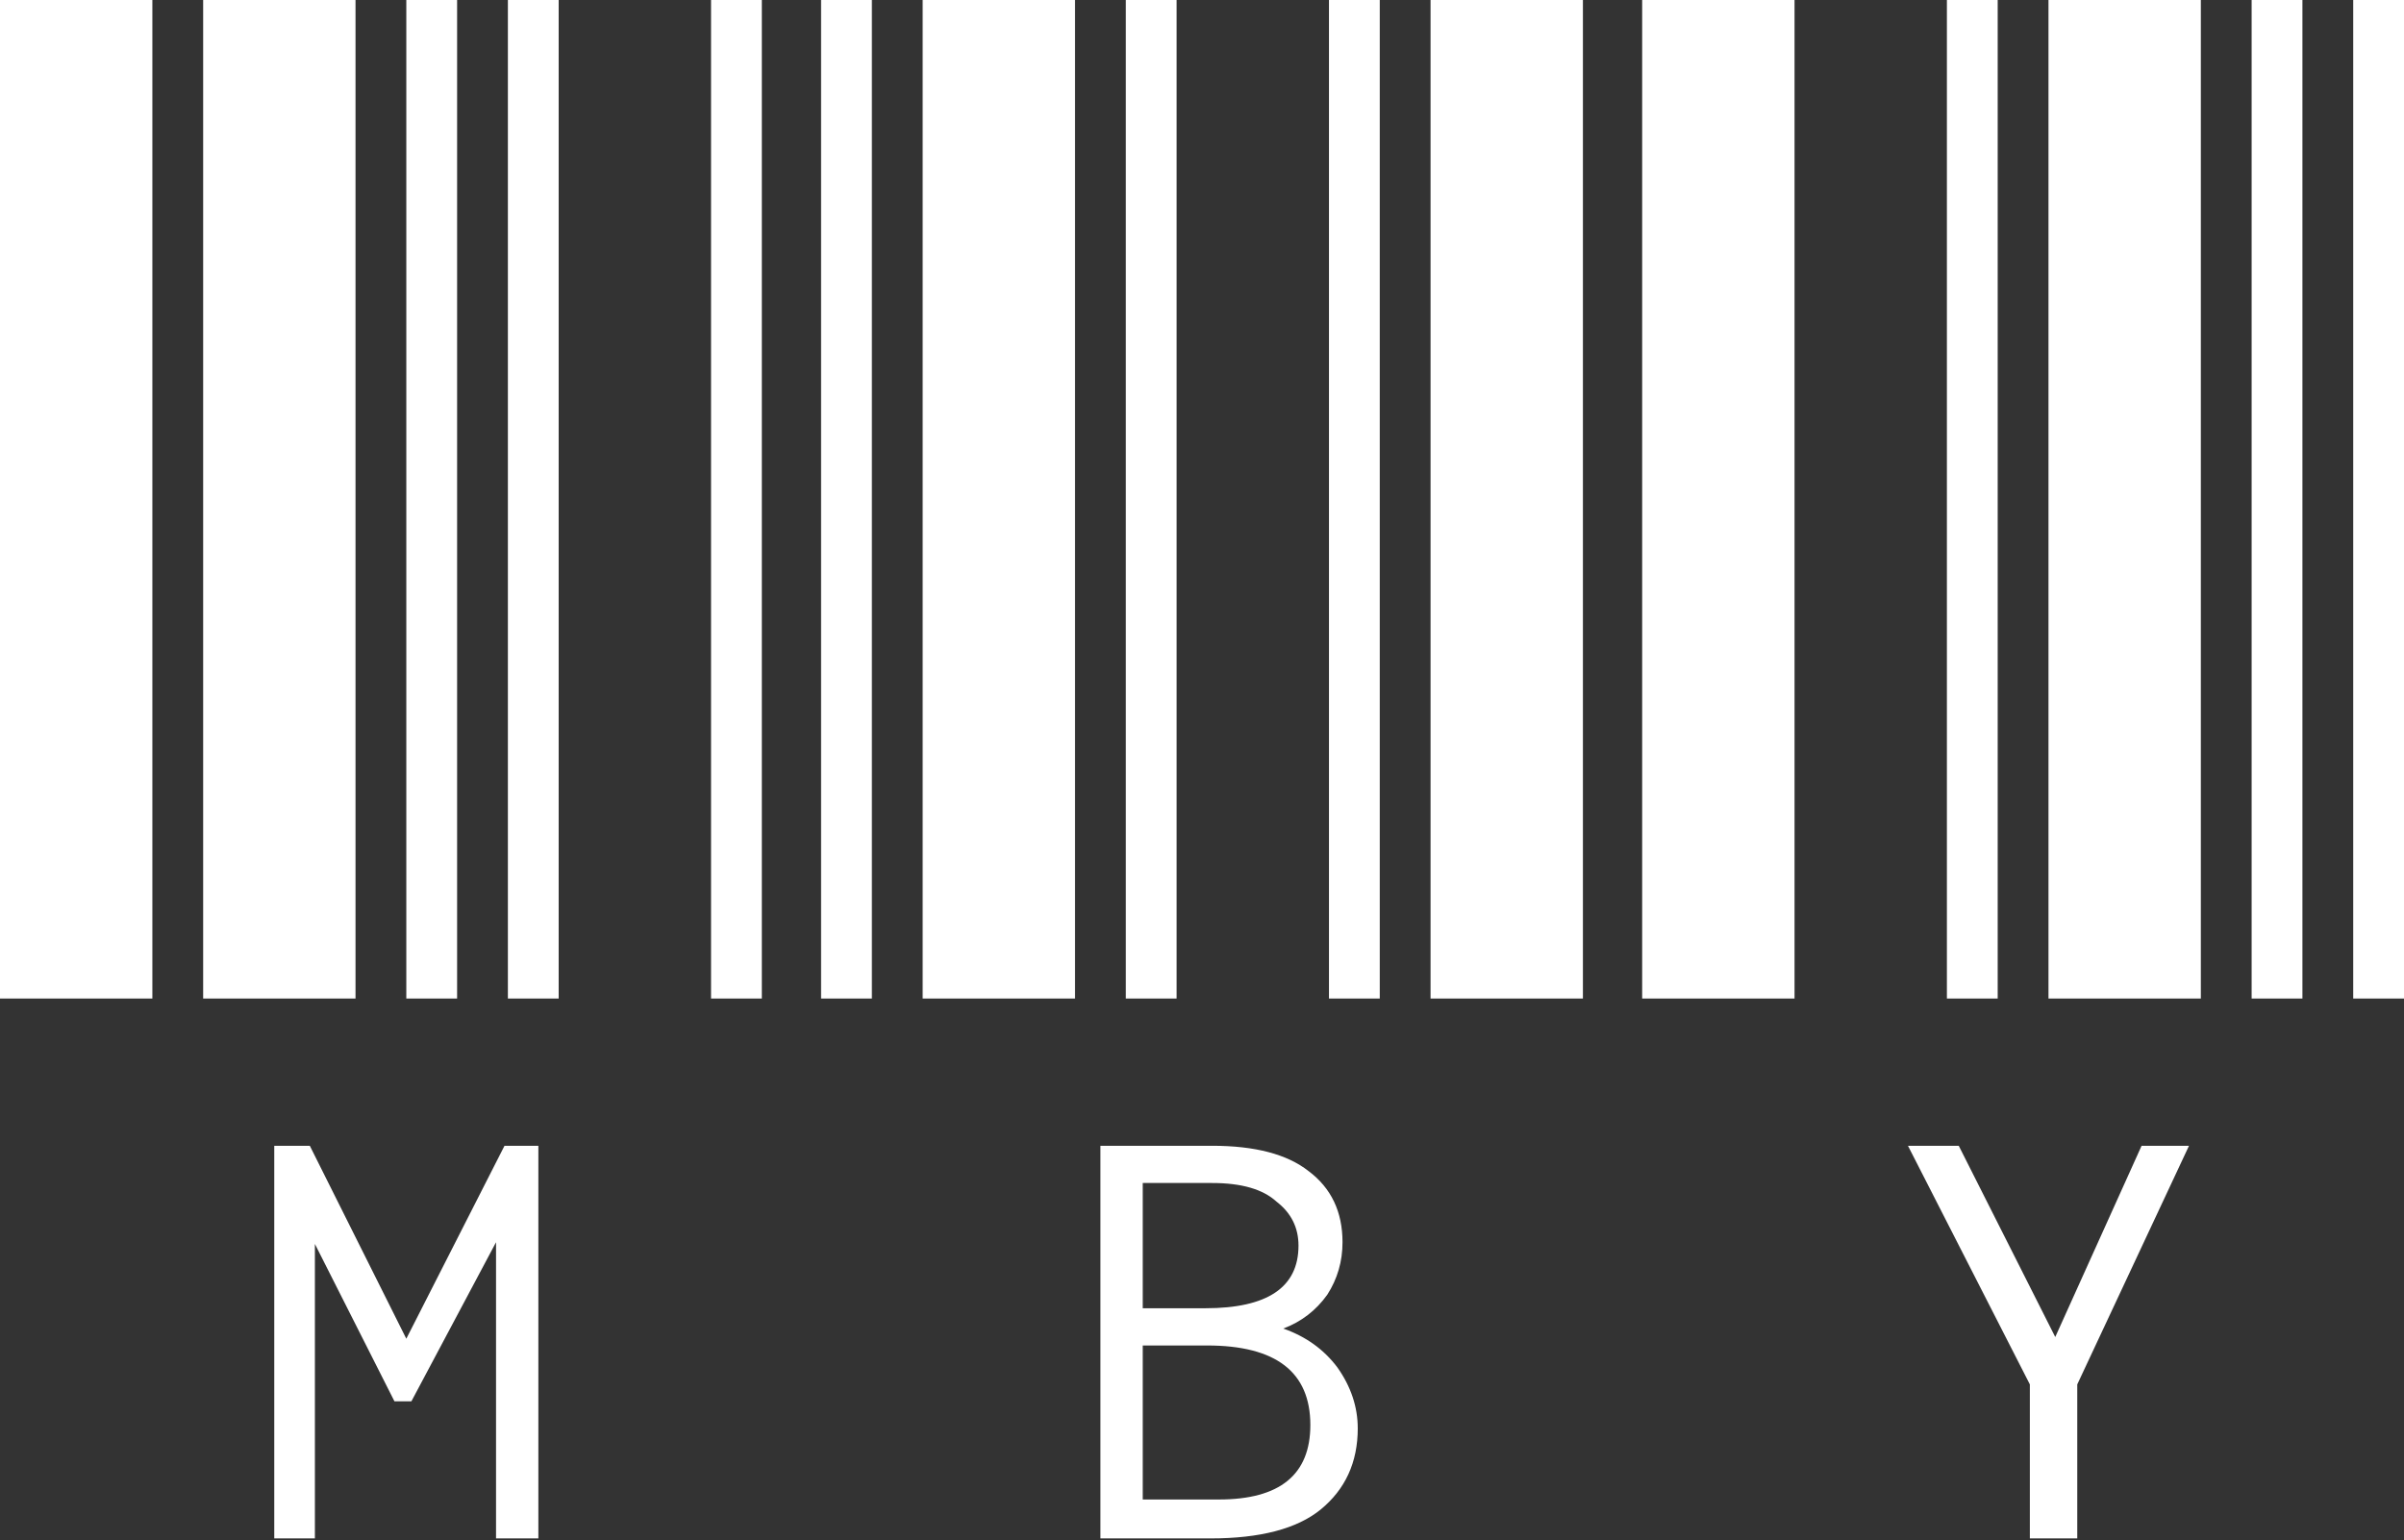 <svg width="284" height="182" viewBox="0 0 284 182" fill="none" xmlns="http://www.w3.org/2000/svg">
<rect x="0" y="0" width="284" height="182" fill="#333333" stroke="none"/>
<path d="M48 158.2L59.6 135.4H63.6V181.8H58.6V146.8L48.6 165.6H46.6L37.2 147V181.8H32.4V135.4H36.6L48 158.2ZM143.2 135.4C148.267 135.4 152.066 136.4 154.6 138.4C157.266 140.4 158.6 143.2 158.6 146.8C158.6 149.066 158 151.133 156.8 153C155.466 154.867 153.733 156.2 151.6 157C154.266 157.933 156.4 159.466 158 161.6C159.6 163.866 160.4 166.267 160.4 168.8C160.4 172.8 158.933 176 156 178.4C153.2 180.667 148.867 181.8 143 181.8H130V135.4H143.2ZM242.8 158L253 135.4H258.6L245.4 163.6V181.8H239.8V163.6L225.4 135.4H231.4L242.8 158ZM135 177.2H144C151.2 177.2 154.8 174.267 154.8 168.4C154.8 162.134 150.733 159 142.6 159H135V177.2ZM135 154.6H142.4C149.733 154.6 153.4 152.133 153.4 147.2C153.4 145.067 152.533 143.333 150.8 142C149.2 140.533 146.667 139.8 143.2 139.8H135V154.6ZM18 118H0V0H18V118ZM42 118H24V0H42V118ZM54 118H48V0H54V118ZM66 118H60V0H66V118ZM90 118H84V0H90V118ZM103 118H97V0H103V118ZM127 118H109V0H127V118ZM139 118H133V0H139V118ZM163 118H157V0H163V118ZM187 118H169V0H187V118ZM212 118H194V0H212V118ZM236 118H230V0H236V118ZM260 118H242V0H260V118ZM272 118H266V0H272V118ZM284 118H278V0H284V118Z" fill="white"/>
</svg>
